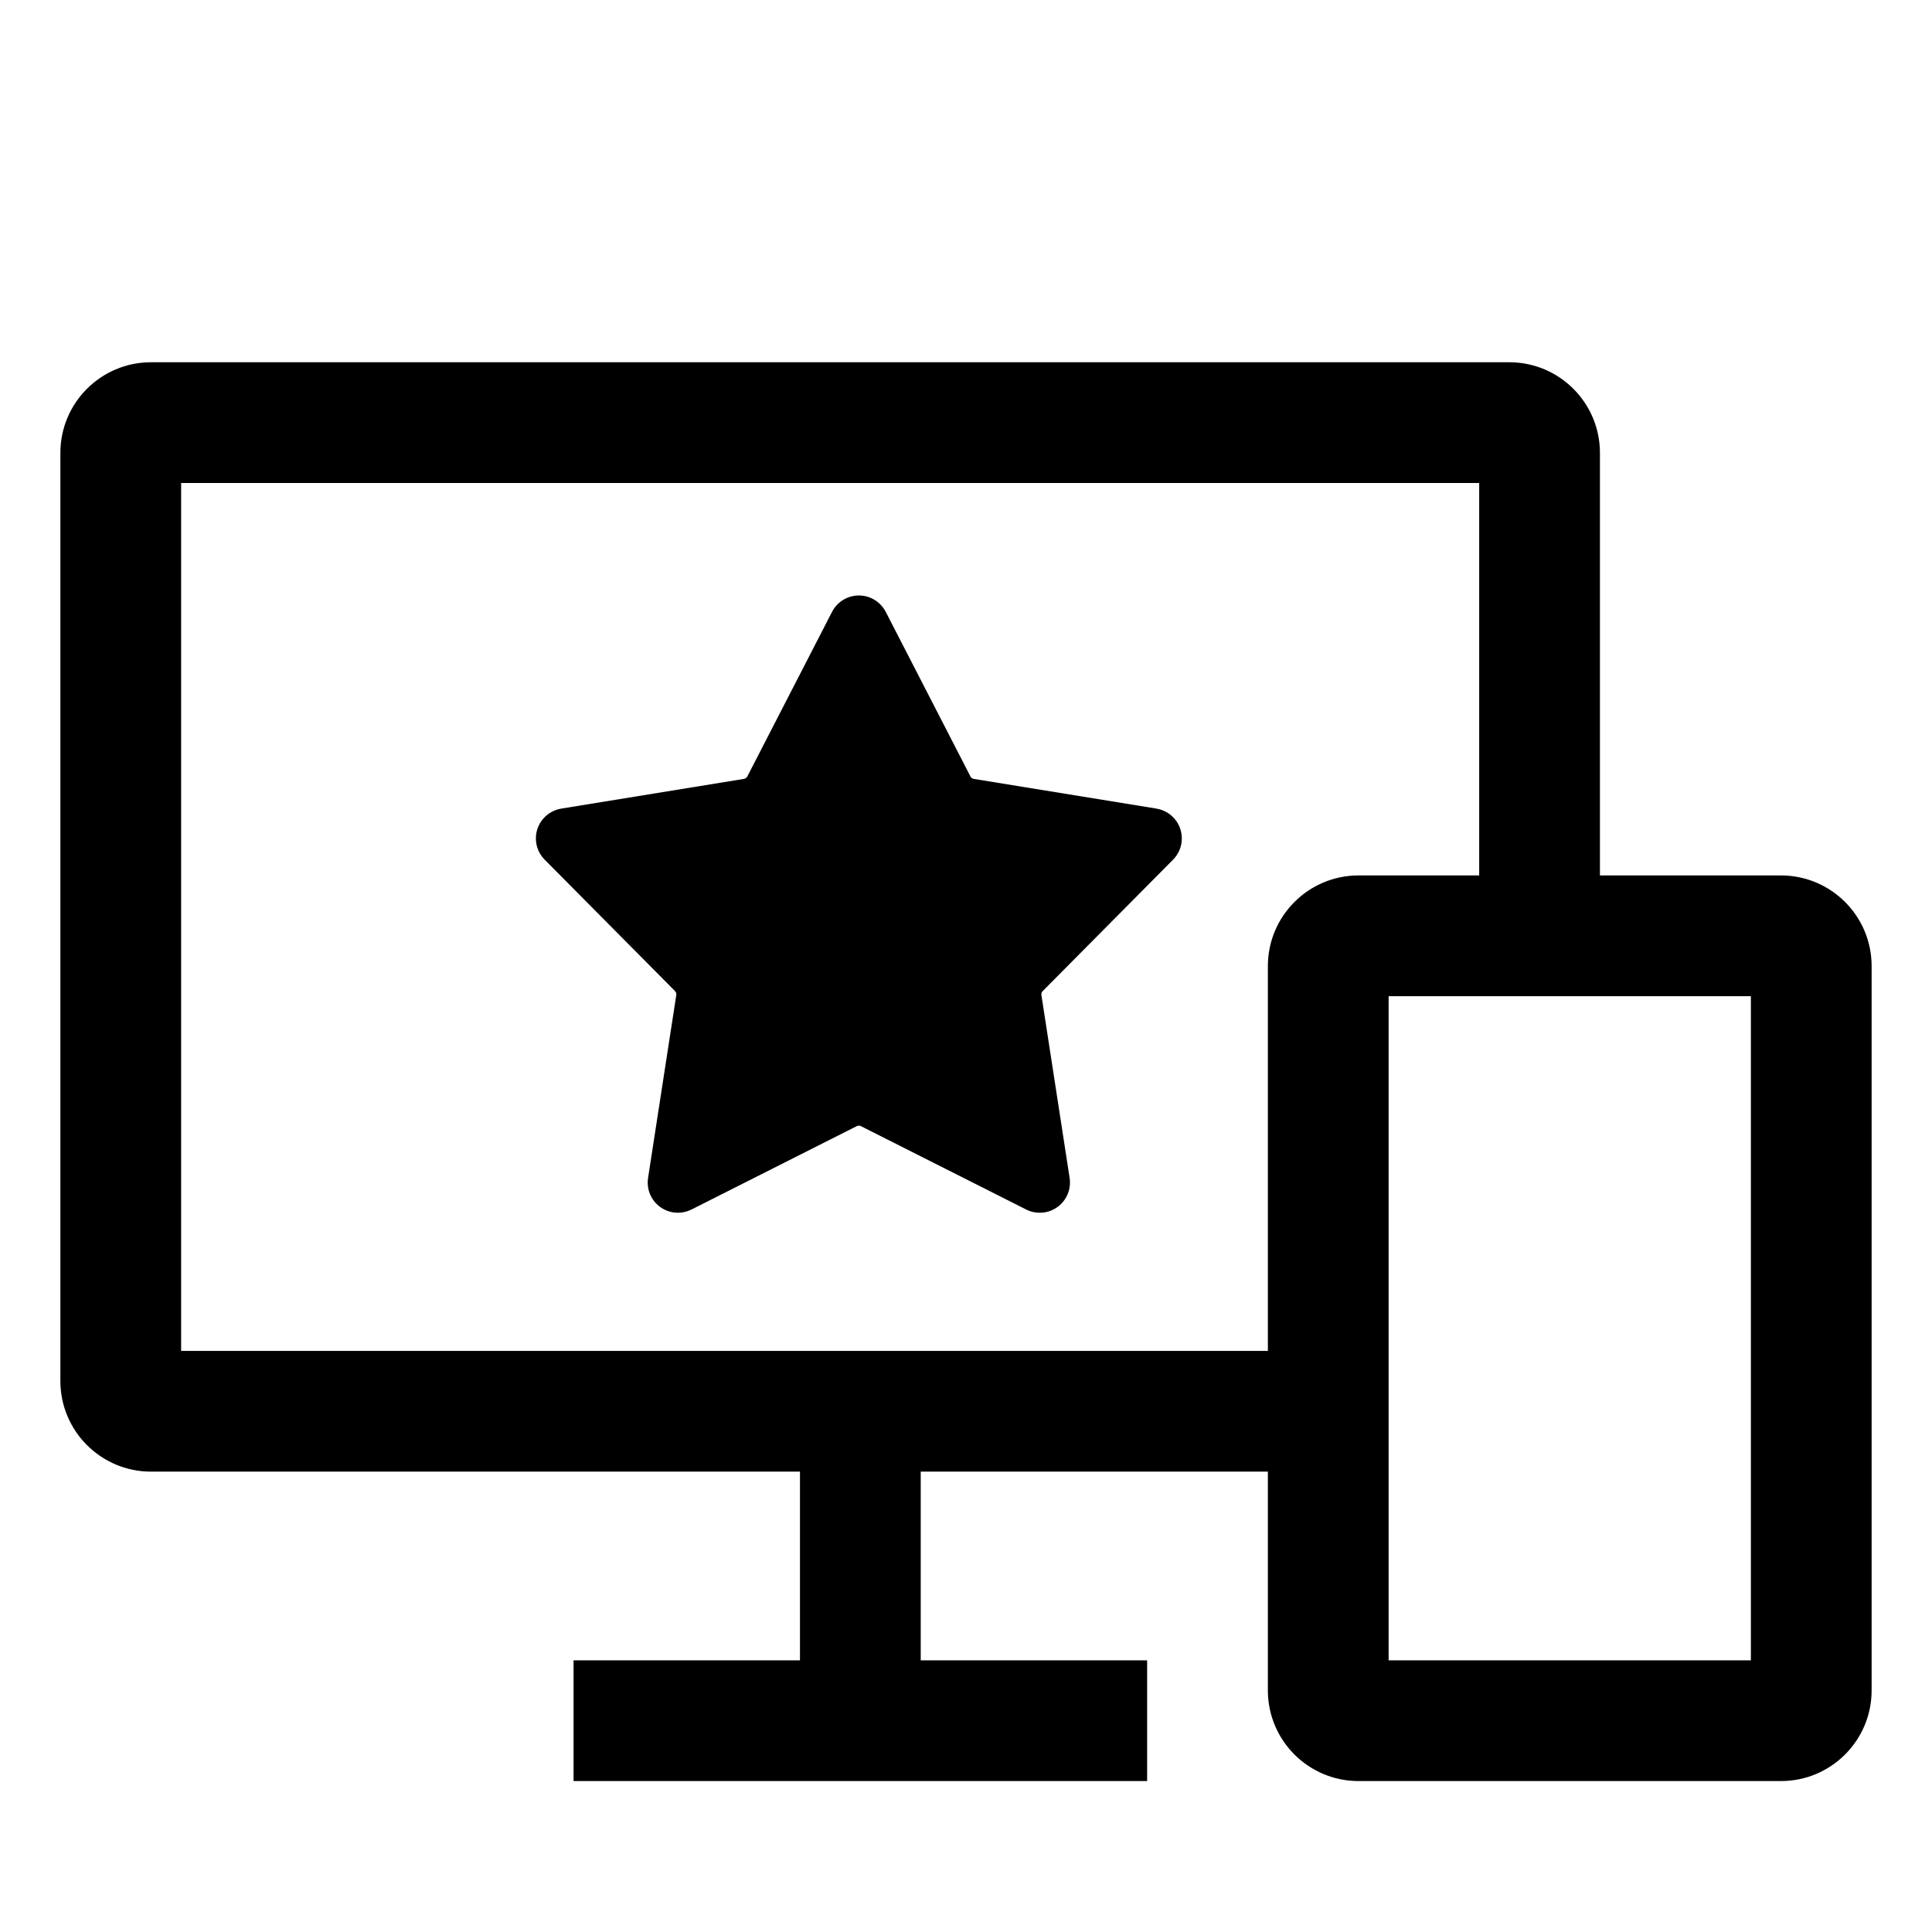 <svg xmlns="http://www.w3.org/2000/svg" width="64" height="64" version="1.1" viewBox="0 0 64 64"><title>devices-important</title><path d="M59 29h-6v-14c-0.002-1.656-1.344-2.998-3-3h-45c-1.656 0.002-2.998 1.344-3 3v30.75c0.002 1.656 1.344 2.998 3 3h21.5v6.25h-7.5v4h19v-4h-7.5v-6.25h11.5v7.25c0.002 1.656 1.344 2.998 3 3h14c1.656-0.002 2.998-1.344 3-3v-24c-0.002-1.656-1.344-2.998-3-3h-0zM42 32v12.75h-36v-28.75h43v13h-4c-1.656 0.002-2.998 1.344-3 3v0zM58 55h-12v-22h12z"/><path d="M38.311 26.786l-6.052-0.984c-0.049-0.008-0.090-0.039-0.112-0.081l-0-0.001-2.806-5.452c-0.17-0.325-0.504-0.542-0.889-0.542s-0.72 0.218-0.887 0.537l-0.003 0.006-2.806 5.452c-0.022 0.043-0.063 0.073-0.111 0.081l-0.001 0-6.052 0.984c-0.479 0.080-0.84 0.491-0.84 0.987 0 0.275 0.111 0.524 0.29 0.704l-0-0 4.318 4.353c0.028 0.028 0.045 0.066 0.045 0.108 0 0.008-0.001 0.016-0.002 0.024l0-0.001-0.935 6.060c-0.007 0.046-0.012 0.099-0.012 0.153 0 0.552 0.448 1 1 1 0.164 0 0.319-0.040 0.456-0.11l-0.006 0.003 5.475-2.762c0.020-0.010 0.044-0.017 0.069-0.017s0.049 0.006 0.070 0.017l-0.001-0 5.475 2.762c0.131 0.068 0.286 0.107 0.45 0.107 0.552 0 1-0.448 1-1 0-0.054-0.004-0.107-0.012-0.158l0.001 0.006-0.935-6.060c-0.001-0.007-0.002-0.015-0.002-0.023 0-0.042 0.017-0.081 0.045-0.108v0l4.318-4.353c0.179-0.181 0.29-0.43 0.29-0.704 0-0.496-0.361-0.907-0.834-0.986l-0.006-0.001z"/></svg>